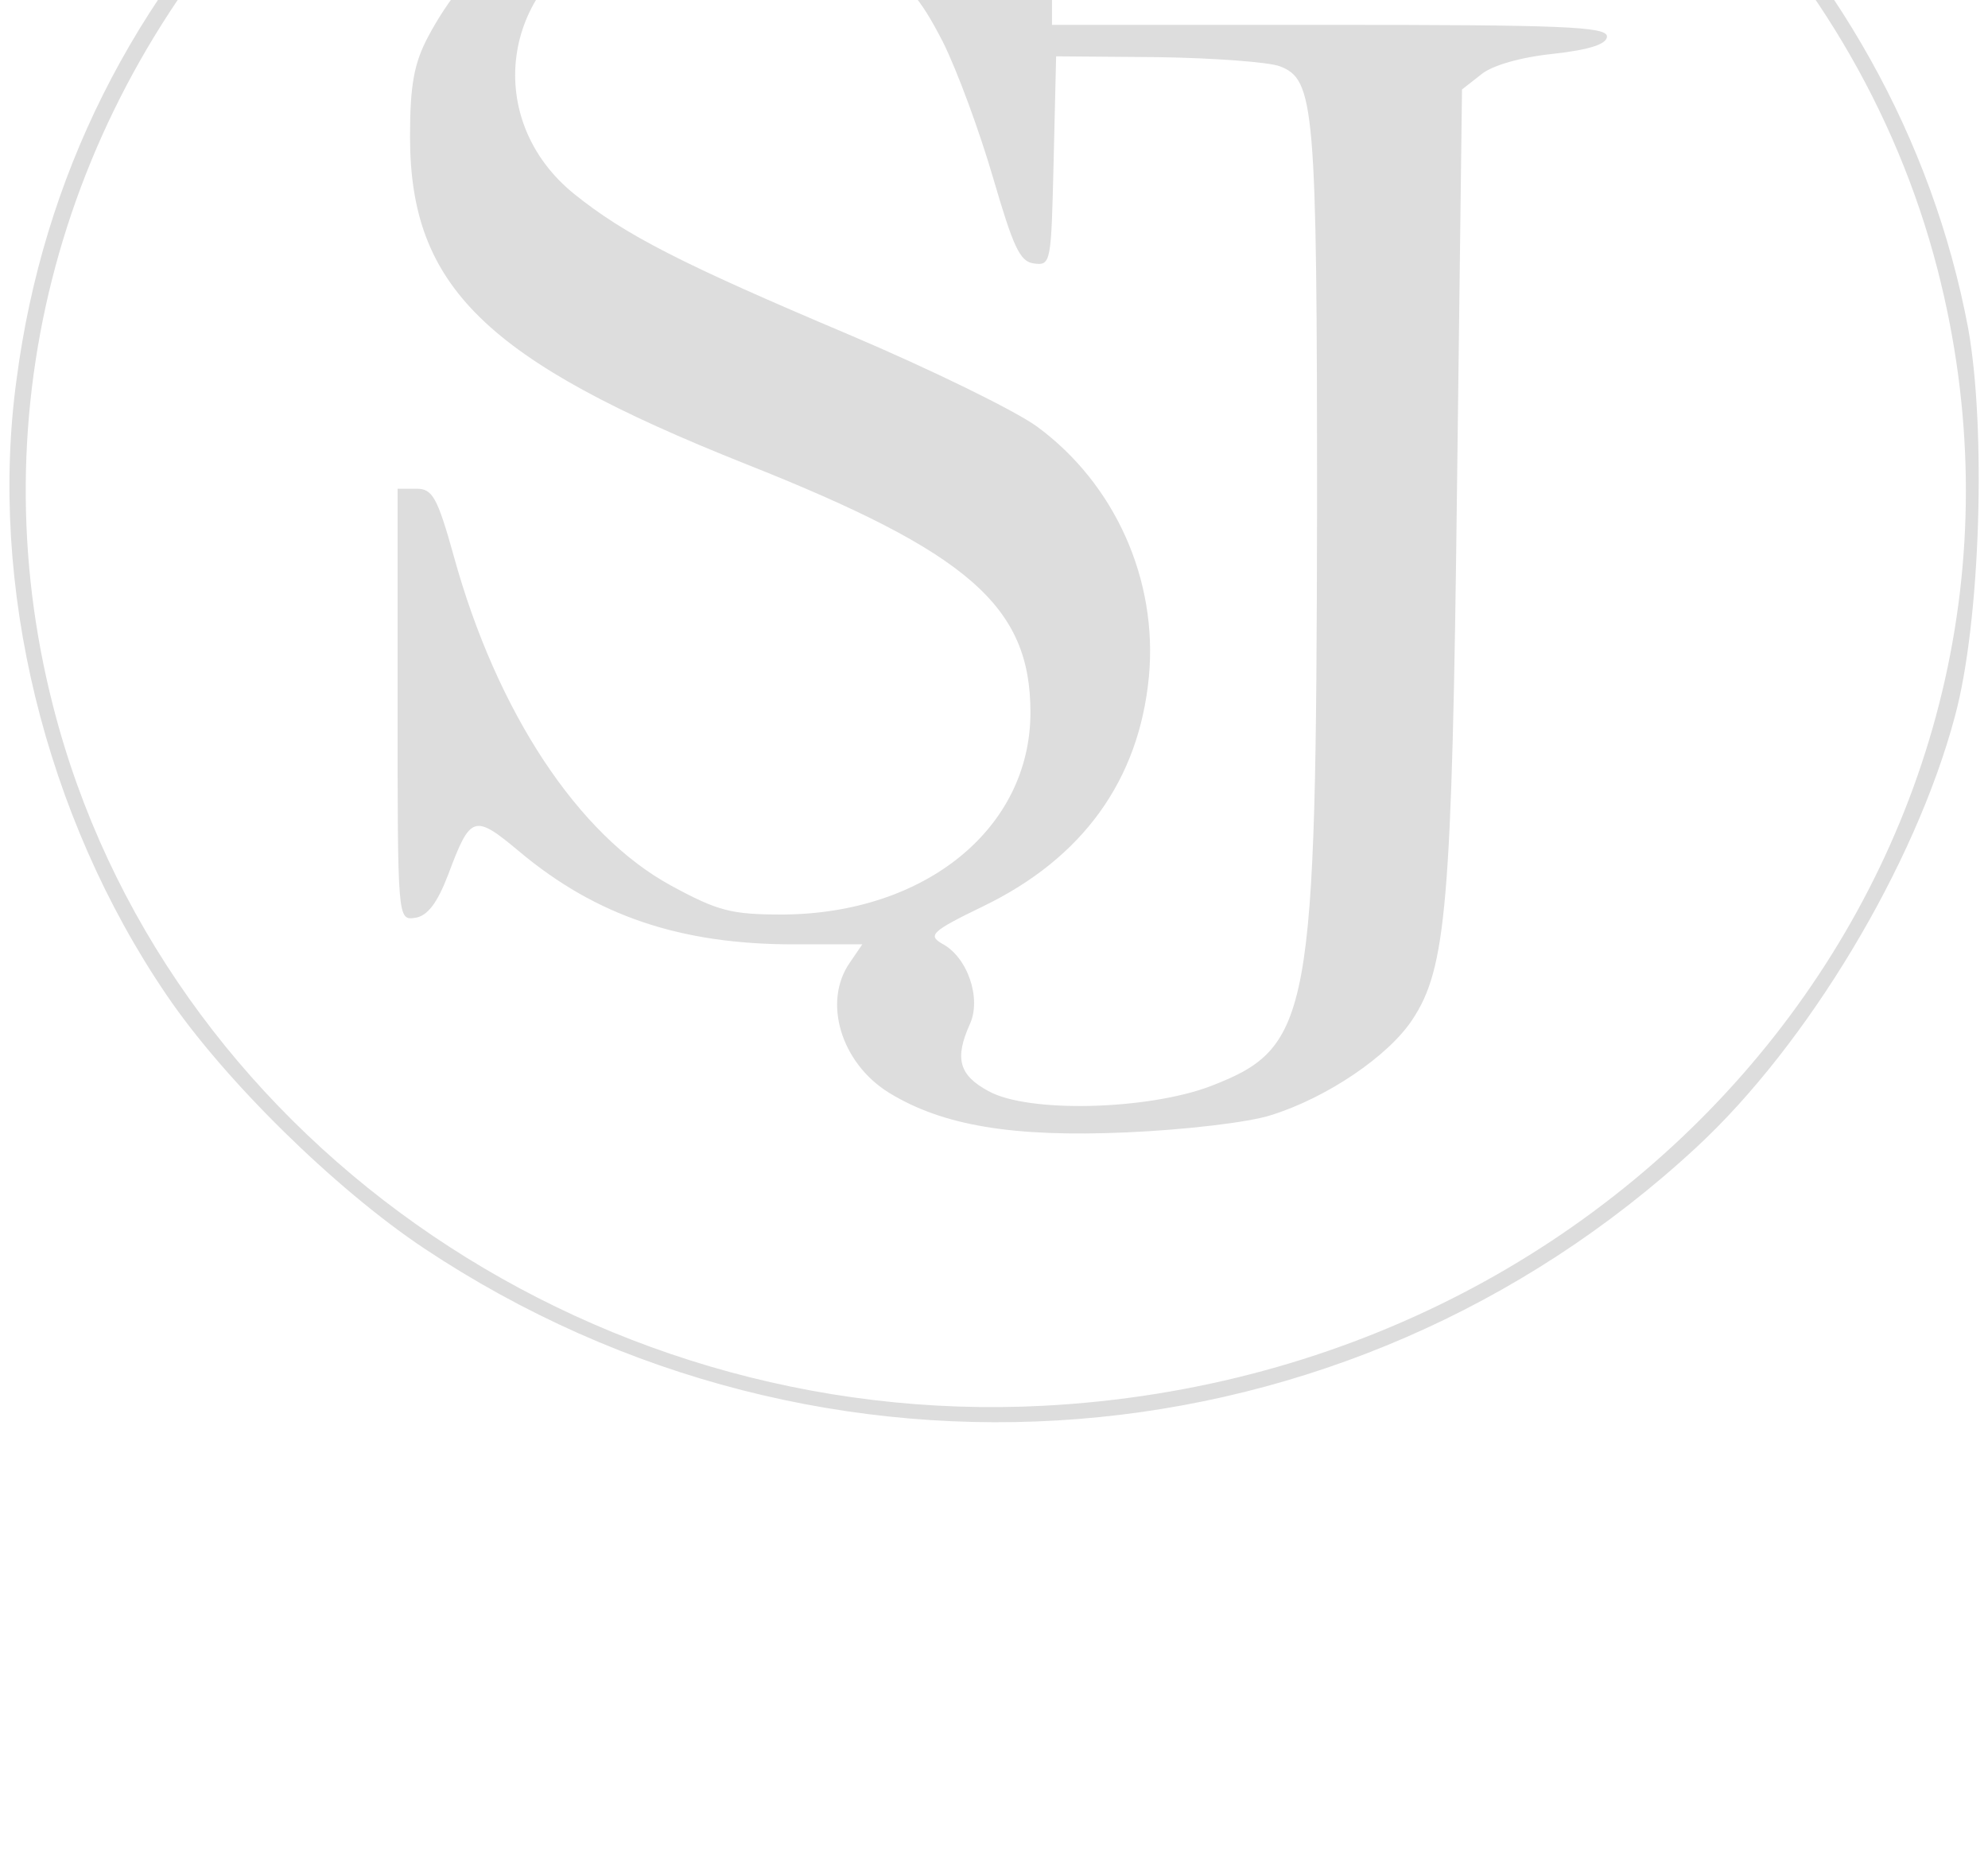 <?xml version="1.0" standalone="no"?>
<!DOCTYPE svg PUBLIC "-//W3C//DTD SVG 20010904//EN"
 "http://www.w3.org/TR/2001/REC-SVG-20010904/DTD/svg10.dtd">
<svg version="1.0" xmlns="http://www.w3.org/2000/svg"
 width="240pt" height="226pt" viewBox="0 0 240 226"
 preserveAspectRatio="xMidYMid meet">
<g transform="translate(0,172) scale(0.1,-0.1)"
fill="#dddddd" stroke="none">
<path d="M1026 2240 c-285 -49 -504 -157 -687 -340 -179 -178 -287 -394 -319
-638 -34 -248 34 -527 181 -743 69 -102 203 -234 311 -306 481 -320 1113 -270
1536 122 134 124 264 340 312 520 31 114 38 347 16 469 -87 461 -473 826 -966
911 -147 25 -259 27 -384 5z m475 -43 c420 -110 738 -415 838 -802 175 -678
-340 -1333 -1079 -1372 -556 -29 -1065 331 -1196 845 -91 355 9 727 270 1000
167 174 373 286 634 343 131 28 399 21 533 -14z"/>
<path d="M729 1846 c-95 -25 -165 -82 -212 -170 -17 -32 -22 -58 -22 -121 0
-181 91 -270 405 -395 270 -107 344 -172 344 -300 0 -140 -127 -243 -299 -244
-62 0 -78 4 -135 35 -112 61 -210 209 -262 397 -20 72 -26 82 -45 82 l-23 0 0
-261 c0 -259 0 -260 21 -257 15 2 27 18 40 52 27 72 31 74 86 28 93 -78 195
-112 331 -112 l83 0 -15 -22 c-33 -47 -11 -121 47 -157 65 -40 150 -54 287
-48 69 3 148 12 175 21 67 21 141 71 170 115 41 62 48 137 54 644 l6 479 23
18 c13 11 48 21 87 25 45 5 65 12 65 21 0 12 -56 14 -335 14 l-335 0 0 75 c0
67 -2 75 -19 75 -12 0 -23 -11 -30 -32 -6 -18 -18 -43 -27 -55 l-15 -24 -42
34 c-65 52 -92 66 -154 82 -68 18 -190 18 -254 1z m231 -36 c19 -5 60 -24 90
-42 46 -28 60 -44 88 -98 18 -36 45 -110 61 -165 24 -82 32 -101 49 -103 21
-3 21 1 24 124 l3 126 123 -1 c68 -1 134 -6 147 -11 42 -16 45 -47 45 -534 -1
-615 -7 -650 -128 -697 -76 -29 -221 -33 -269 -6 -35 19 -41 39 -22 81 14 31
-3 81 -34 97 -17 10 -12 15 50 45 120 58 188 152 200 277 11 117 -41 233 -135
302 -26 19 -128 69 -227 111 -201 85 -270 120 -332 170 -110 89 -89 250 40
310 57 26 160 33 227 14z"/>
</g>
</svg>
